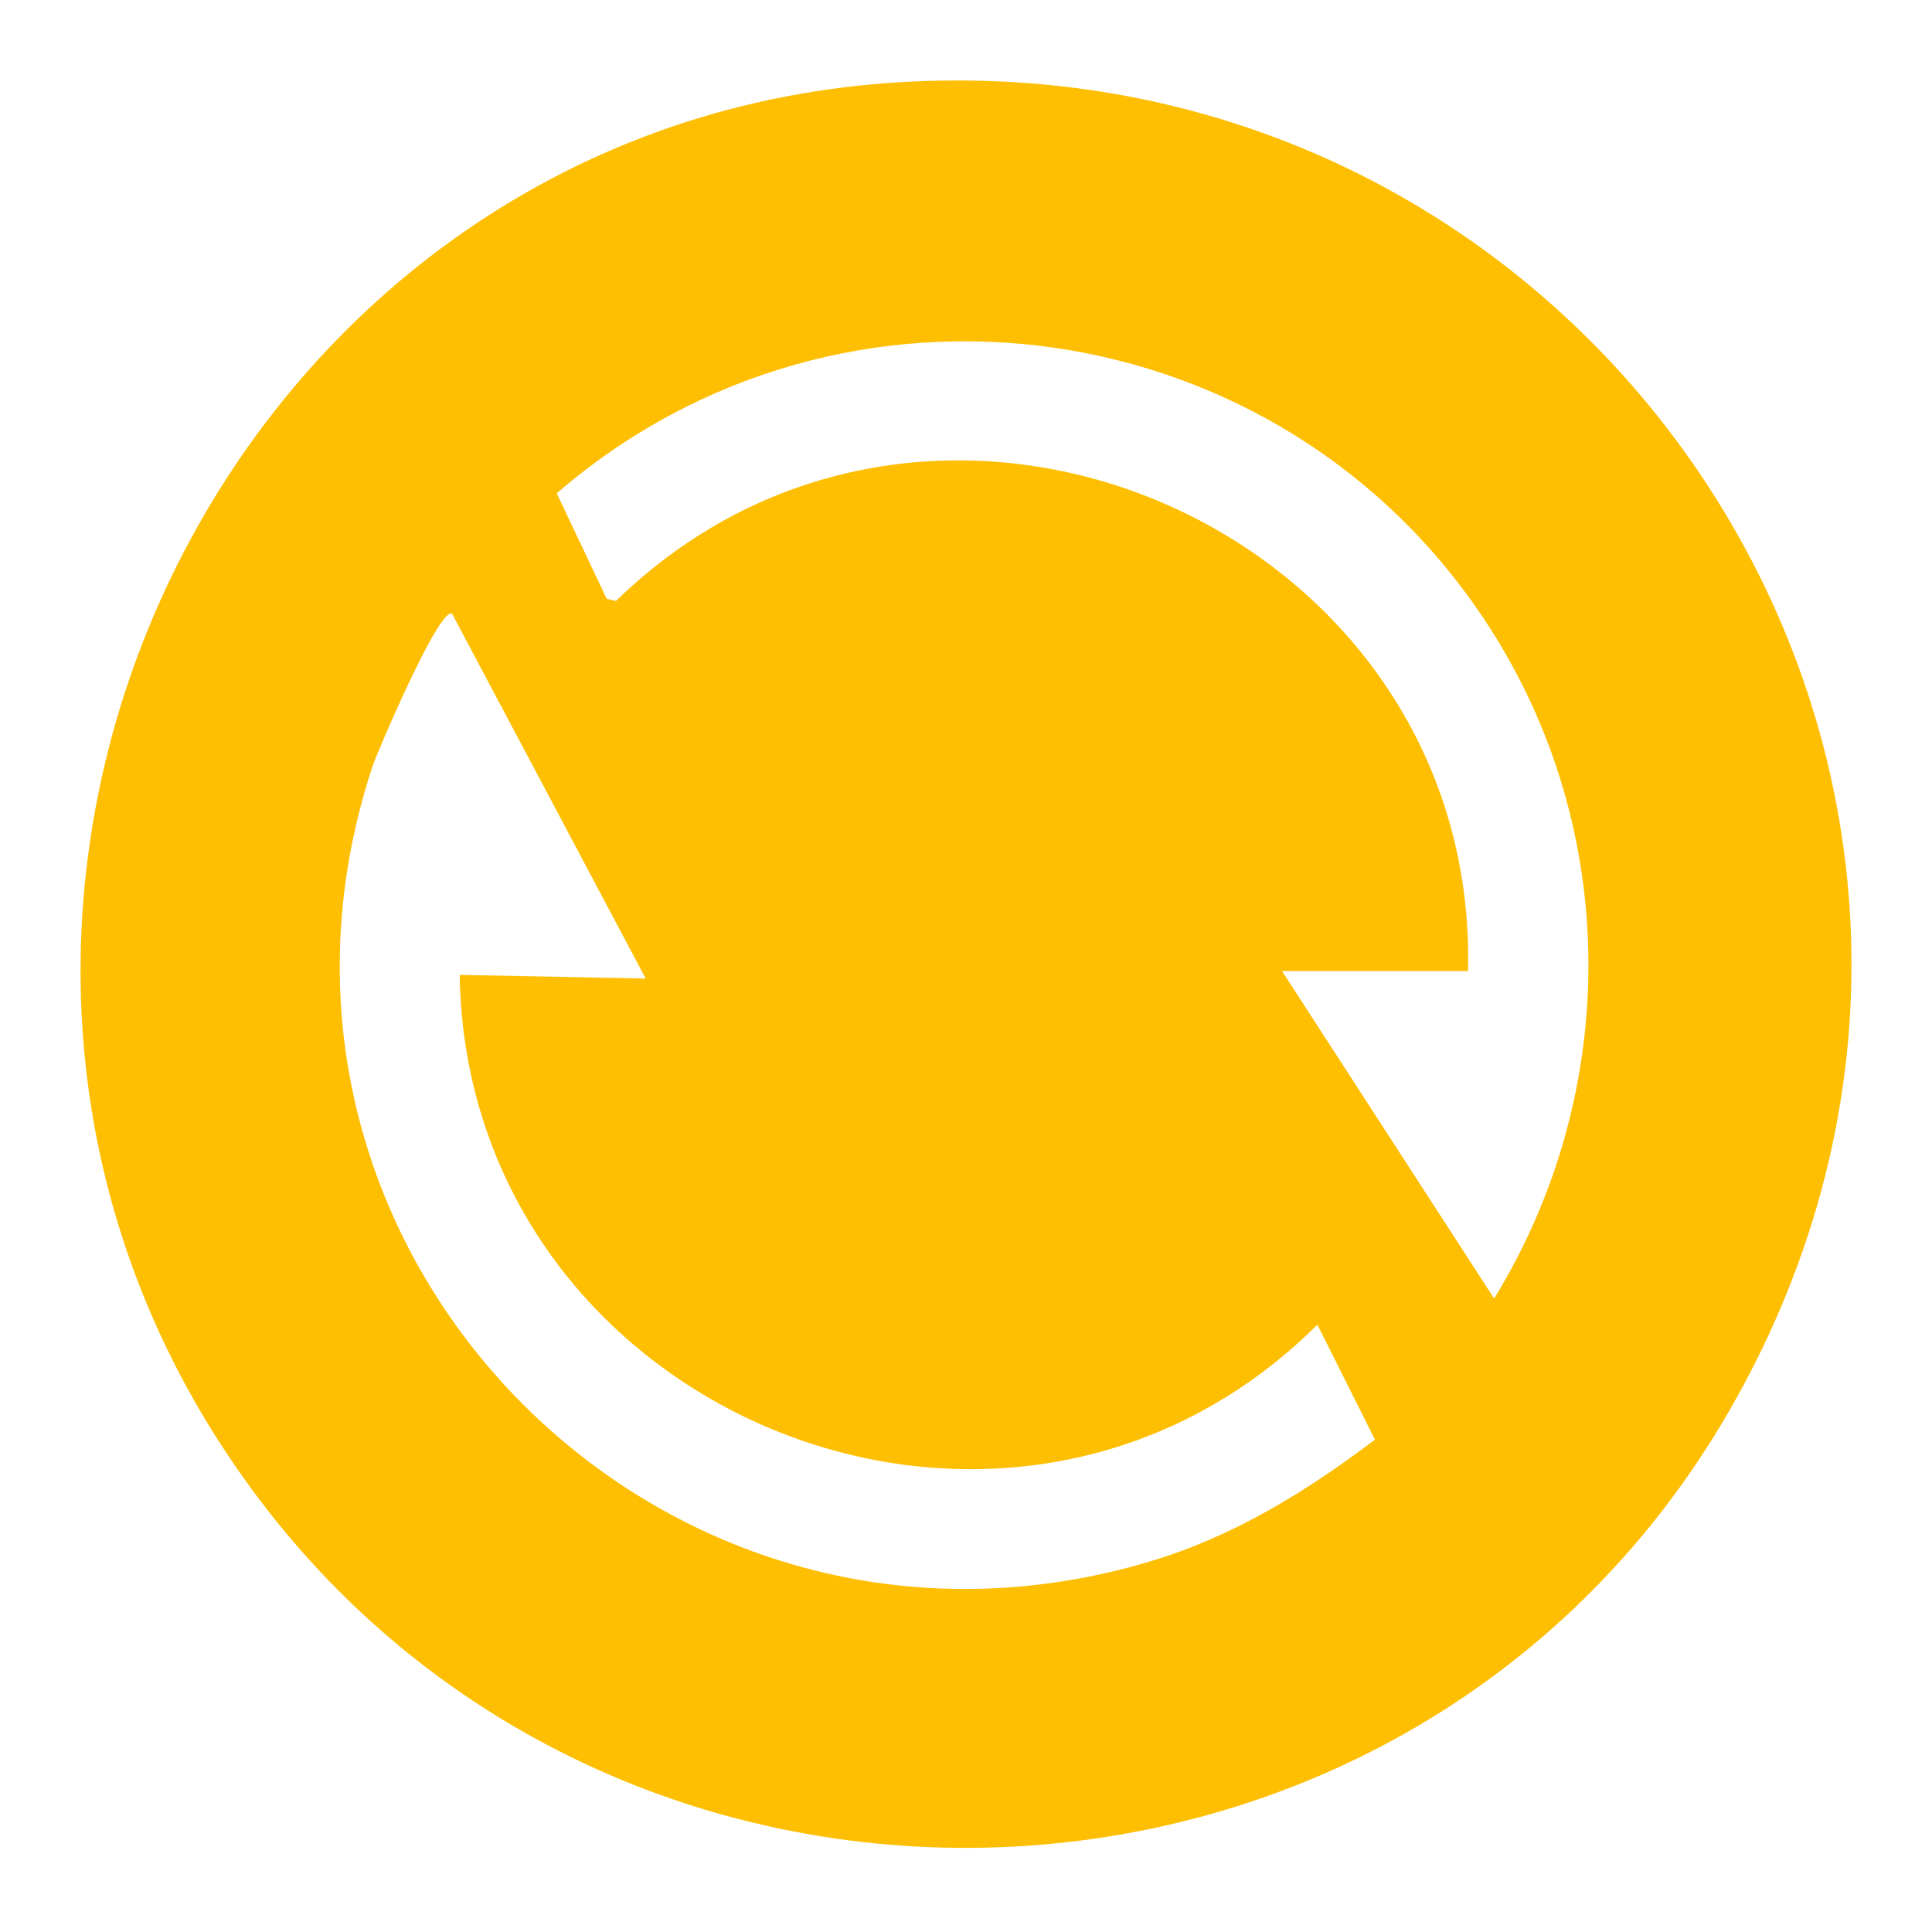 <svg width="24" height="24" viewBox="0 0 24 24" fill="none" xmlns="http://www.w3.org/2000/svg">
<path d="M11.063 1.029C2.808 1.606 -1.755 11.144 2.807 18.041C7.321 24.868 17.592 24.525 21.573 17.364C25.888 9.605 19.849 0.415 11.063 1.029ZM14.308 19.39C8.255 21.219 2.644 15.548 4.626 9.523C4.676 9.369 5.466 7.511 5.617 7.626L8.021 12.156L5.71 12.11C5.797 17.544 12.491 20.308 16.365 16.456L17.08 17.884C16.232 18.525 15.334 19.08 14.308 19.39ZM18.561 16.131L15.926 12.063H18.237C18.365 6.574 11.609 3.613 7.652 7.465L7.537 7.439L6.916 6.128C10.475 3.053 15.932 3.828 18.487 7.769C20.133 10.305 20.136 13.562 18.561 16.131Z" fill="#FEBF03"/>
</svg>
